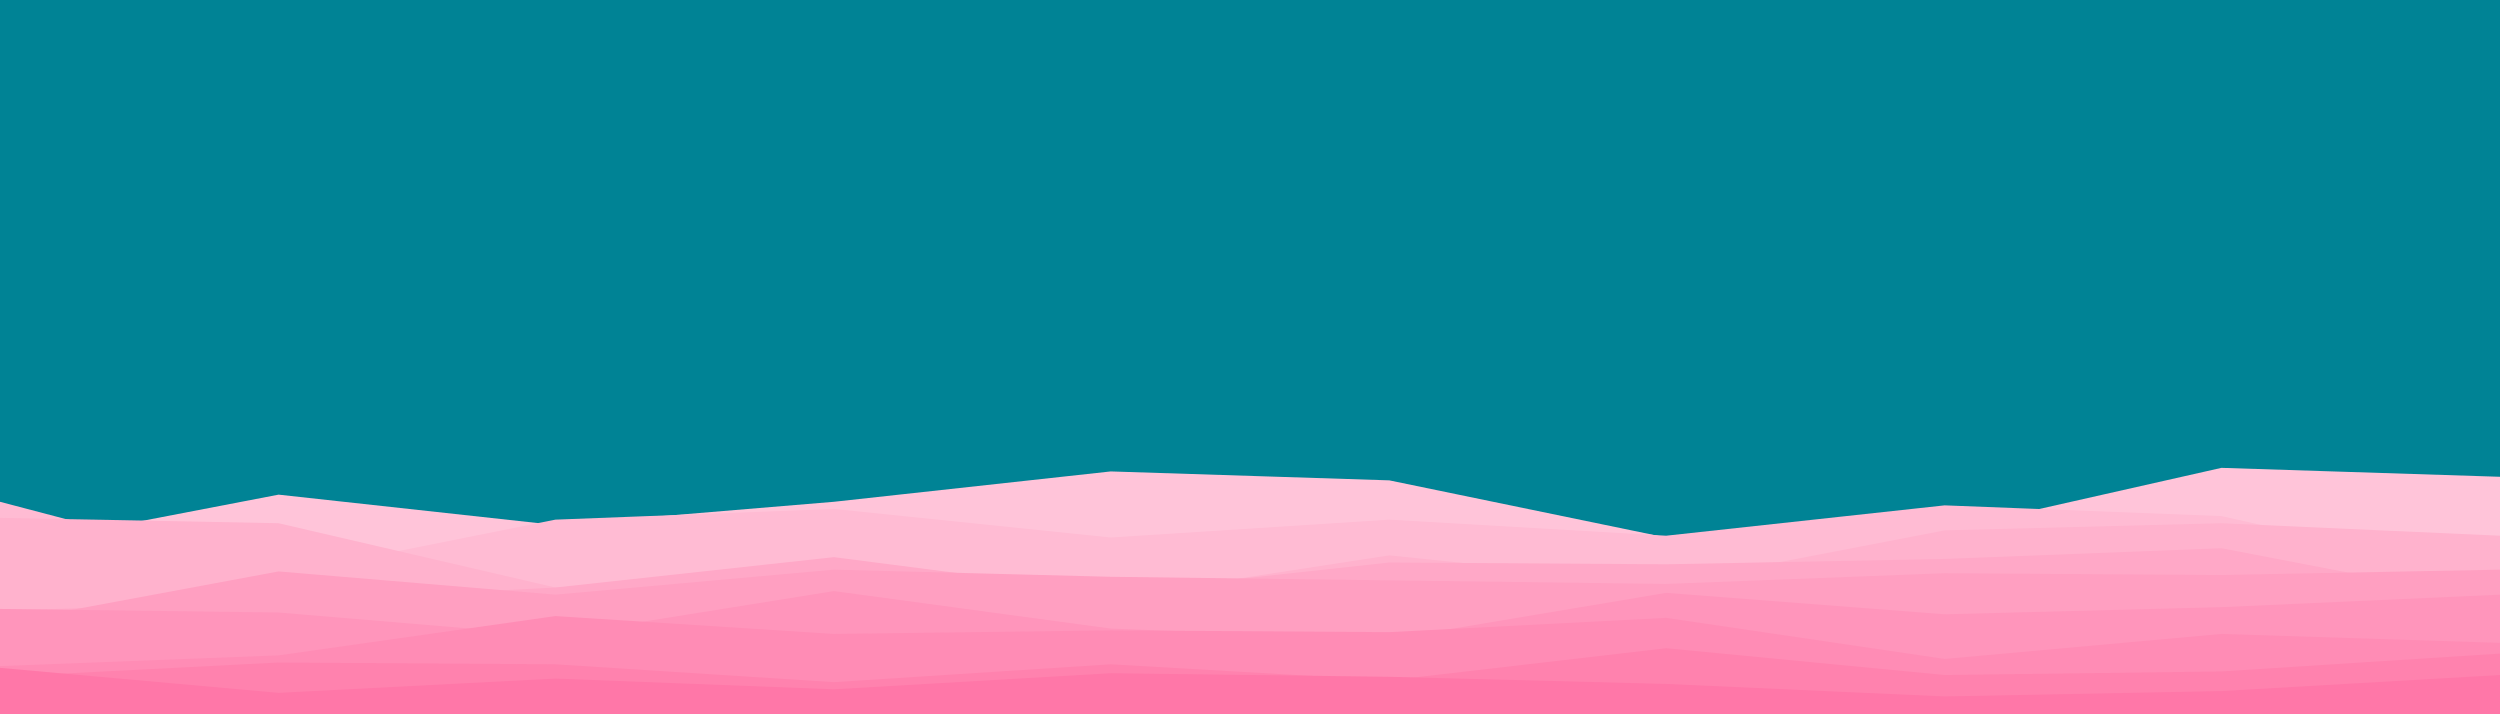 <svg id="visual" viewBox="0 0 1400 400" width="1400" height="400" xmlns="http://www.w3.org/2000/svg" xmlns:xlink="http://www.w3.org/1999/xlink" version="1.1"><rect x="0" y="0" width="1400" height="400" fill="#008395"></rect><path d="M0 307L156 277L311 294L467 281L622 264L778 269L933 301L1089 297L1244 262L1400 267L1400 401L1244 401L1089 401L933 401L778 401L622 401L467 401L311 401L156 401L0 401Z" fill="#ffc4d9"></path><path d="M0 281L156 322L311 291L467 285L622 301L778 291L933 300L1089 283L1244 289L1400 324L1400 401L1244 401L1089 401L933 401L778 401L622 401L467 401L311 401L156 401L0 401Z" fill="#ffbbd3"></path><path d="M0 290L156 293L311 329L467 335L622 335L778 311L933 327L1089 297L1244 293L1400 300L1400 401L1244 401L1089 401L933 401L778 401L622 401L467 401L311 401L156 401L0 401Z" fill="#ffb2cd"></path><path d="M0 342L156 337L311 329L467 312L622 332L778 315L933 316L1089 313L1244 307L1400 337L1400 401L1244 401L1089 401L933 401L778 401L622 401L467 401L311 401L156 401L0 401Z" fill="#ffa8c7"></path><path d="M0 349L156 320L311 333L467 319L622 323L778 325L933 327L1089 321L1244 322L1400 319L1400 401L1244 401L1089 401L933 401L778 401L622 401L467 401L311 401L156 401L0 401Z" fill="#ff9fc1"></path><path d="M0 341L156 343L311 356L467 331L622 352L778 358L933 332L1089 344L1244 340L1400 333L1400 401L1244 401L1089 401L933 401L778 401L622 401L467 401L311 401L156 401L0 401Z" fill="#ff95bb"></path><path d="M0 373L156 367L311 345L467 355L622 353L778 354L933 346L1089 369L1244 355L1400 360L1400 401L1244 401L1089 401L933 401L778 401L622 401L467 401L311 401L156 401L0 401Z" fill="#ff8cb5"></path><path d="M0 379L156 371L311 372L467 382L622 372L778 381L933 363L1089 378L1244 376L1400 366L1400 401L1244 401L1089 401L933 401L778 401L622 401L467 401L311 401L156 401L0 401Z" fill="#ff82ae"></path><path d="M0 374L156 388L311 380L467 386L622 377L778 379L933 383L1089 390L1244 387L1400 378L1400 401L1244 401L1089 401L933 401L778 401L622 401L467 401L311 401L156 401L0 401Z" fill="#ff77a8"></path></svg>